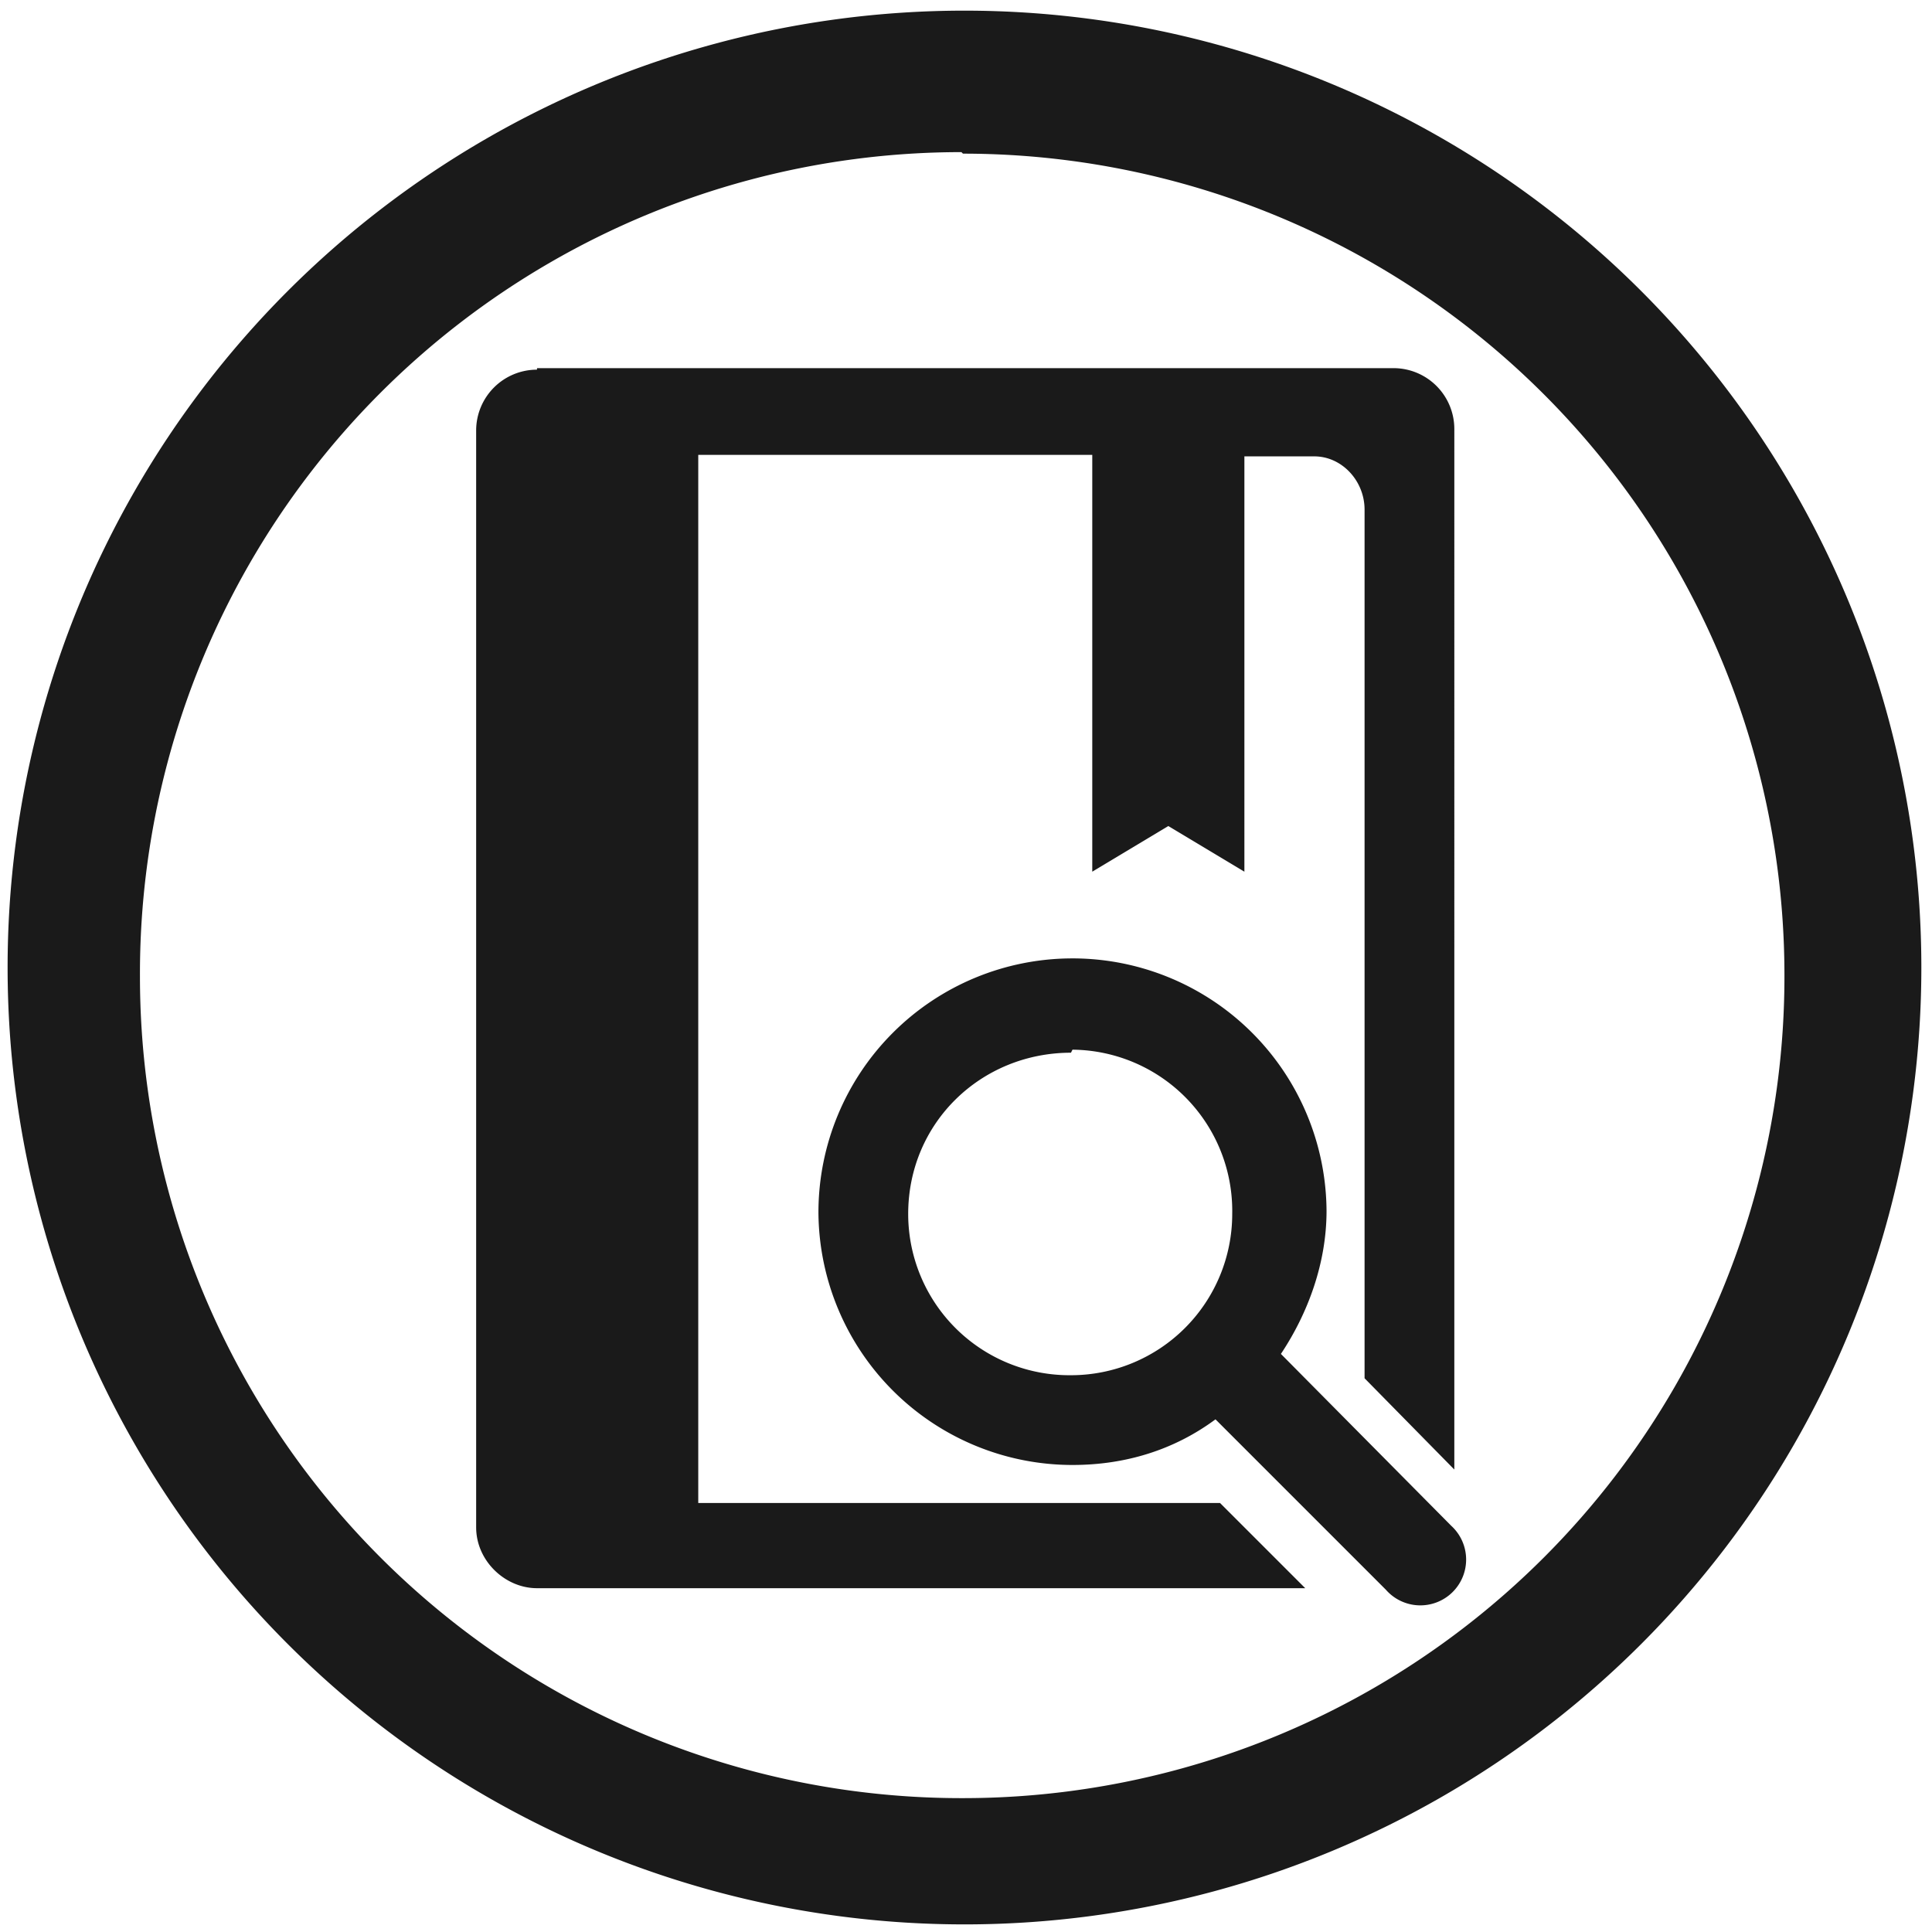 <?xml version="1.0" encoding="UTF-8" standalone="no"?>
<svg
   xmlns:dc="http://purl.org/dc/elements/1.1/"
   xmlns:cc="http://creativecommons.org/ns#"
   xmlns:rdf="http://www.w3.org/1999/02/22-rdf-syntax-ns#"
   xmlns:svg="http://www.w3.org/2000/svg"
   xmlns="http://www.w3.org/2000/svg"
   xmlns:sodipodi="http://sodipodi.sourceforge.net/DTD/sodipodi-0.dtd"
   xmlns:inkscape="http://www.inkscape.org/namespaces/inkscape"
   width="48"
   height="48"
   viewBox="0 0 12.7 12.7"
   version="1.1"
   id="svg4"
   sodipodi:docname="calibre-viewer.svg"
   inkscape:version="0.92.4 (5da689c313, 2019-01-14)">
  <defs
     id="defs8" />
  <sodipodi:namedview
     pagecolor="#ffffff"
     bordercolor="#666666"
     borderopacity="1"
     objecttolerance="10"
     gridtolerance="10"
     guidetolerance="10"
     inkscape:pageopacity="0"
     inkscape:pageshadow="2"
     inkscape:window-width="1087"
     inkscape:window-height="480"
     id="namedview6"
     showgrid="false"
     inkscape:zoom="4.9166667"
     inkscape:cx="2.1355932"
     inkscape:cy="24"
     inkscape:window-x="0"
     inkscape:window-y="25"
     inkscape:window-maximized="0"
     inkscape:current-layer="svg4" />
  <path
     d="M 6.34,0.07 A 6.29,6.29 0 0 0 0.05,6.37 6.29,6.29 0 0 0 6.35,12.65 6.29,6.29 0 0 0 12.63,6.36 6.29,6.29 0 0 0 6.34,0.07 Z M 6.32,1 6.33,1.01 a 5.4,5.4 0 0 1 5.4,5.4 5.4,5.4 0 0 1 -5.4,5.41 A 5.4,5.4 0 0 1 0.92,6.42 5.4,5.4 0 0 1 6.32,1 Z M 3.53,2.43 a 0.4,0.4 0 0 0 -0.4,0.4 v 7.21 c 0,0.22 0.19,0.4 0.4,0.4 H 8.58 L 8.02,9.88 H 4.59 V 2.99 h 2.59 v 2.74 l 0.5,-0.3 0.5,0.3 V 3 h 0.46 c 0.18,0 0.33,0.16 0.33,0.35 v 5.71 l 0.59,0.6 V 2.82 A 0.4,0.4 0 0 0 9.16,2.42 H 3.53 Z M 7.05,6.3 A 1.67,1.67 0 0 0 5.38,7.97 1.67,1.67 0 0 0 7.05,9.63 c 0.35,0 0.67,-0.1 0.94,-0.3 l 1.12,1.12 A 0.301,0.301 0 1 0 9.54,10.03 L 8.42,8.9 C 8.6,8.63 8.72,8.3 8.72,7.96 A 1.67,1.67 0 0 0 7.04,6.3 Z m 0,0.6 A 1.06,1.06 0 0 1 8.1,7.98 1.06,1.06 0 0 1 7.04,9.04 1.06,1.06 0 0 1 5.97,7.98 c 0,-0.6 0.48,-1.06 1.07,-1.06 z"
     id="path2"
     inkscape:connector-curvature="0"
     style="fill:#1a1a1a" />
</svg>
